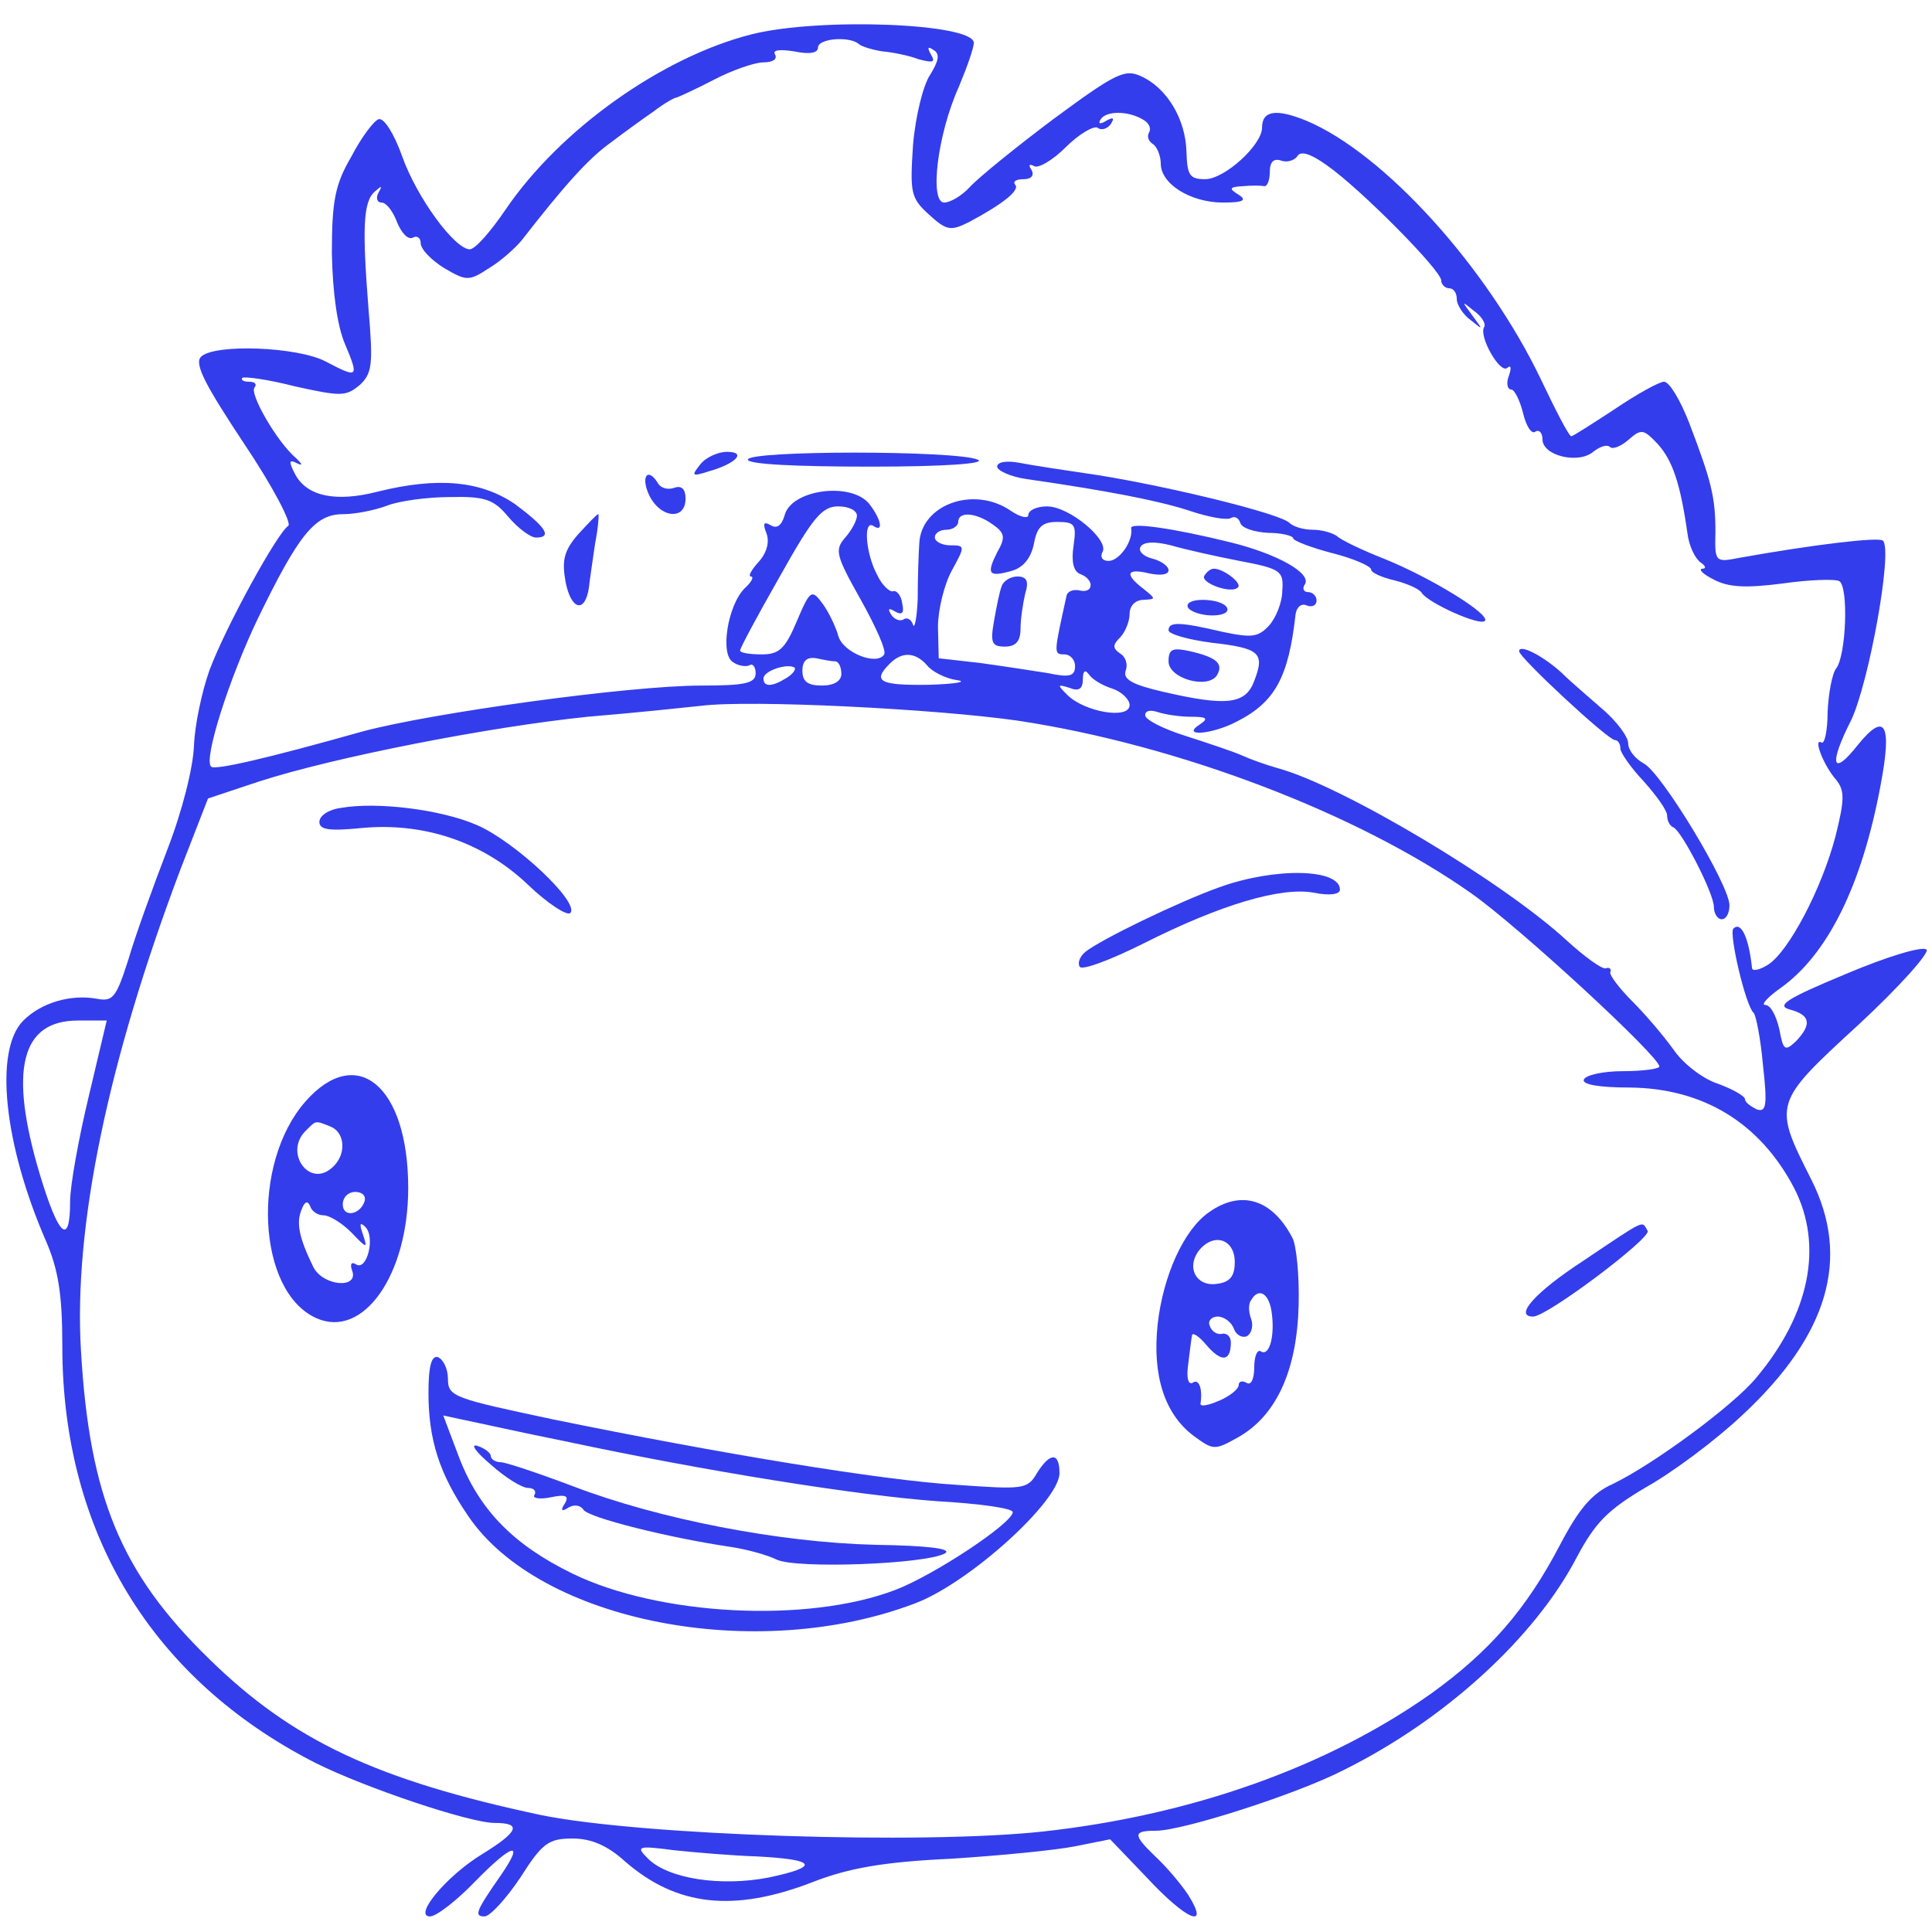 <?xml version="1.0" standalone="no"?>
<!DOCTYPE svg PUBLIC "-//W3C//DTD SVG 20010904//EN"
 "http://www.w3.org/TR/2001/REC-SVG-20010904/DTD/svg10.dtd">
<svg version="1.0" xmlns="http://www.w3.org/2000/svg"
 width="44" height="44" viewBox="0 0 248 244"
 preserveAspectRatio="xMidYMid meet">
<g transform="translate(0,244) scale(0.1,-0.1)"
fill="#343deb" stroke="none">
<path d="M965 2416 c-115 -29 -246 -122 -316 -225 -19 -28 -39 -51 -46 -51
-19 0 -68 66 -87 120 -10 28 -23 49 -30 47 -6 -2 -22 -23 -35 -48 -21 -36 -25
-57 -25 -124 1 -51 7 -94 17 -117 18 -43 17 -44 -25 -22 -36 19 -143 23 -160
6 -9 -9 6 -37 55 -111 37 -55 62 -103 57 -106 -14 -9 -80 -129 -101 -185 -10
-28 -19 -71 -20 -97 -1 -28 -15 -84 -34 -133 -18 -47 -41 -110 -50 -141 -16
-50 -20 -55 -41 -51 -33 6 -71 -5 -94 -28 -38 -38 -25 -159 29 -283 16 -37 21
-69 21 -135 0 -239 115 -428 325 -535 64 -32 198 -77 230 -77 35 0 31 -11 -16
-40 -46 -28 -89 -80 -67 -80 8 0 34 20 58 45 48 49 64 53 33 8 -32 -46 -35
-53 -21 -53 7 0 28 23 46 50 28 44 36 50 67 50 24 0 45 -9 68 -30 66 -57 139
-65 240 -26 46 18 91 26 177 30 63 4 135 11 160 16 l45 9 47 -49 c51 -55 82
-68 53 -22 -10 15 -29 37 -42 49 -29 28 -29 33 1 33 34 0 181 47 241 78 131
65 246 171 299 273 24 45 40 61 89 90 34 19 89 60 123 92 111 103 140 202 89
303 -49 97 -49 98 60 198 53 49 92 93 88 97 -5 5 -51 -9 -103 -31 -77 -32 -91
-41 -72 -46 26 -7 28 -19 7 -41 -14 -13 -16 -11 -21 16 -4 17 -11 31 -18 31
-6 0 3 10 20 22 60 43 104 131 128 260 15 79 6 95 -29 52 -33 -42 -38 -26 -9
31 23 48 54 219 41 231 -5 5 -89 -5 -184 -22 -31 -6 -32 -6 -31 33 0 45 -5 65
-34 141 -11 28 -25 52 -32 52 -6 0 -35 -16 -63 -35 -29 -19 -54 -35 -56 -35
-3 0 -20 33 -39 73 -69 144 -201 290 -301 332 -39 16 -57 13 -57 -9 0 -22 -48
-66 -73 -66 -20 0 -23 5 -24 35 -1 42 -25 82 -58 97 -21 10 -33 4 -113 -55
-48 -36 -96 -75 -107 -87 -10 -11 -25 -20 -33 -20 -19 0 -9 87 19 149 10 24
19 49 19 56 0 25 -197 33 -285 11z m138 -13 c4 -3 17 -7 30 -9 12 -1 33 -5 46
-10 19 -5 22 -4 16 6 -5 9 -4 11 3 6 9 -5 7 -14 -4 -32 -9 -13 -19 -54 -22
-90 -4 -61 -3 -68 20 -89 23 -21 28 -22 52 -10 43 23 66 41 59 48 -3 4 1 7 11
7 10 0 14 5 10 12 -4 6 -3 8 3 5 5 -4 24 7 41 24 17 17 36 28 41 25 5 -4 13
-1 17 5 5 8 3 9 -6 4 -8 -5 -11 -4 -7 2 7 11 36 11 55 -1 7 -4 10 -11 7 -16
-3 -5 -1 -11 5 -15 5 -3 10 -15 10 -25 0 -26 38 -50 80 -50 26 0 31 3 20 10
-13 8 -12 10 5 11 11 1 23 1 28 0 4 0 7 8 7 19 0 12 5 17 14 14 8 -3 17 0 21
5 4 8 17 4 38 -11 43 -30 147 -135 147 -148 0 -5 5 -10 10 -10 6 0 10 -6 10
-14 0 -7 8 -20 18 -27 16 -13 16 -13 2 6 -14 19 -14 19 2 6 10 -7 16 -17 13
-21 -7 -12 21 -61 30 -52 5 4 5 -1 2 -10 -4 -10 -2 -18 3 -18 4 0 11 -14 15
-30 4 -17 11 -28 16 -24 5 3 9 -2 9 -10 0 -21 46 -32 65 -16 9 7 18 10 22 6 3
-3 14 1 24 10 16 14 19 13 37 -6 19 -21 29 -51 38 -114 2 -17 10 -33 17 -38 6
-4 8 -8 2 -8 -5 -1 1 -7 15 -14 19 -10 41 -11 88 -5 35 5 68 6 73 3 12 -7 9
-95 -4 -112 -5 -6 -10 -32 -11 -56 0 -24 -4 -42 -8 -39 -11 6 3 -30 19 -48 11
-14 11 -25 -1 -73 -18 -68 -60 -147 -86 -164 -11 -7 -20 -9 -21 -5 -4 39 -14
61 -24 51 -6 -6 16 -100 26 -108 3 -3 9 -33 12 -67 6 -53 4 -61 -8 -57 -8 4
-15 9 -15 13 0 4 -16 13 -35 20 -19 6 -45 26 -57 44 -13 18 -36 45 -53 62 -16
16 -29 33 -28 37 2 4 -1 7 -6 5 -5 -1 -27 15 -49 35 -82 76 -290 200 -372 222
-14 4 -34 11 -45 16 -11 5 -44 16 -72 25 -29 9 -53 21 -53 27 0 6 7 7 16 4 9
-3 28 -6 42 -6 21 0 24 -2 12 -10 -25 -16 16 -13 48 4 49 25 66 57 75 137 1 9
7 15 14 12 7 -3 13 0 13 6 0 6 -5 11 -11 11 -5 0 -8 4 -4 10 9 14 -35 39 -96
54 -73 18 -129 26 -127 18 3 -16 -15 -42 -29 -42 -8 0 -11 5 -8 11 10 15 -42
59 -71 59 -13 0 -24 -5 -24 -11 0 -5 -10 -3 -22 5 -47 33 -116 9 -118 -42 -1
-15 -2 -47 -2 -71 -1 -24 -4 -39 -6 -33 -2 7 -8 10 -12 7 -5 -3 -12 0 -16 6
-5 8 -3 9 5 4 9 -5 12 -2 9 11 -1 9 -7 17 -12 15 -4 -1 -14 8 -20 21 -15 28
-18 71 -5 63 13 -9 11 7 -5 28 -23 29 -101 19 -109 -15 -4 -13 -10 -17 -18
-12 -9 5 -10 2 -5 -11 4 -11 0 -25 -10 -36 -10 -11 -14 -19 -10 -19 4 0 1 -7
-8 -15 -22 -22 -32 -85 -15 -95 7 -5 17 -6 21 -4 4 3 8 -2 8 -10 0 -13 -13
-16 -70 -16 -92 0 -346 -35 -435 -59 -124 -35 -190 -50 -194 -45 -10 9 23 113
60 190 52 107 73 134 109 134 16 0 41 5 57 11 15 6 52 11 81 11 45 1 56 -3 75
-26 12 -14 28 -26 35 -26 22 0 12 14 -27 43 -44 30 -99 35 -176 16 -54 -14
-91 -6 -106 22 -9 17 -8 20 3 14 7 -3 6 -1 -2 7 -24 20 -61 84 -53 91 3 4 0 7
-7 7 -7 0 -11 2 -9 5 3 2 33 -2 68 -11 59 -13 65 -13 83 2 16 15 17 27 11 98
-8 102 -7 137 8 150 9 8 10 8 5 -1 -4 -7 -2 -13 4 -13 6 0 15 -12 20 -26 6
-14 14 -22 20 -19 5 3 10 0 10 -7 0 -8 14 -22 30 -32 29 -17 32 -17 58 0 15 9
34 26 42 36 56 72 86 105 114 125 17 13 42 31 55 40 13 10 27 18 30 18 3 1 25
11 48 23 23 12 52 22 63 22 12 0 18 4 15 10 -4 6 6 7 25 4 19 -4 30 -2 30 5 0
12 42 15 53 4z m-3 -605 c0 -6 -7 -19 -15 -28 -14 -16 -12 -23 20 -80 19 -34
33 -65 30 -70 -9 -15 -53 2 -59 24 -3 11 -12 30 -20 41 -14 19 -16 18 -33 -22
-15 -36 -23 -43 -45 -43 -16 0 -28 2 -28 5 0 3 23 46 51 95 42 75 54 90 75 90
13 0 24 -5 24 -12z m174 -11 c16 -11 17 -17 6 -36 -14 -28 -11 -32 18 -24 15
4 25 16 29 34 4 23 11 29 30 29 23 0 25 -3 21 -31 -3 -20 0 -33 9 -36 18 -7
17 -25 -1 -21 -8 2 -16 -1 -17 -7 -16 -73 -17 -75 -3 -75 8 0 14 -7 14 -15 0
-13 -7 -15 -35 -9 -19 3 -58 9 -87 13 l-53 6 -1 40 c0 22 8 55 18 73 17 31 17
32 -2 32 -11 0 -20 5 -20 10 0 6 7 10 15 10 8 0 15 5 15 10 0 14 23 12 44 -3z
m317 -47 c53 -10 57 -13 55 -38 0 -15 -8 -35 -17 -45 -14 -15 -22 -16 -60 -8
-55 13 -69 13 -69 2 0 -5 25 -12 55 -16 62 -7 69 -13 55 -49 -11 -30 -35 -33
-117 -14 -39 9 -52 16 -48 27 3 8 0 18 -7 22 -10 7 -10 11 0 21 6 6 12 20 12
30 0 10 7 18 18 18 16 1 16 1 0 14 -25 19 -22 27 7 20 14 -3 25 -2 25 4 0 5
-9 12 -21 15 -12 3 -18 10 -15 15 4 7 19 7 39 2 17 -5 57 -14 88 -20z m-518
-129 c4 -1 7 -8 7 -16 0 -9 -9 -15 -25 -15 -18 0 -25 5 -25 19 0 13 6 18 18
16 9 -2 20 -4 25 -4z m117 -5 c6 -8 24 -17 38 -19 15 -2 -1 -5 -35 -6 -63 -1
-74 4 -51 27 16 16 33 15 48 -2z m-180 -16 c-19 -12 -30 -12 -30 -1 0 10 31
20 40 14 2 -2 -2 -8 -10 -13z m418 -14 c12 -4 22 -14 22 -21 0 -19 -58 -9 -80
13 -13 13 -13 14 3 9 12 -5 17 -1 17 11 0 11 3 13 8 6 4 -6 17 -14 30 -18z
m-122 -41 c206 -31 437 -119 583 -222 61 -43 241 -209 241 -222 0 -3 -21 -6
-47 -6 -25 0 -48 -5 -50 -11 -2 -6 19 -10 59 -10 94 -1 167 -45 211 -129 38
-74 20 -162 -49 -244 -30 -36 -132 -111 -184 -136 -27 -12 -44 -33 -68 -79
-43 -82 -90 -136 -165 -190 -133 -94 -307 -156 -498 -177 -156 -17 -516 -5
-644 21 -212 45 -320 96 -427 201 -113 110 -153 208 -164 394 -10 160 35 374
128 620 l35 90 66 22 c96 31 295 70 422 83 61 5 126 12 145 14 64 8 301 -4
406 -19z m-1192 -482 c-13 -54 -24 -115 -24 -135 0 -59 -15 -45 -39 35 -40
134 -24 197 49 197 l37 0 -23 -97z m858 -976 c76 -4 81 -13 15 -27 -61 -12
-130 -2 -156 25 -15 15 -12 16 34 10 28 -3 76 -7 107 -8z"/>
<path d="M899 1864 c-12 -15 -11 -16 11 -9 35 10 49 25 23 25 -11 0 -27 -7
-34 -16z"/>
<path d="M960 1870 c0 -6 62 -9 158 -9 95 0 149 4 137 9 -28 12 -295 12 -295
0z"/>
<path d="M1280 1861 c0 -5 17 -13 38 -16 104 -15 171 -28 210 -41 24 -8 47
-12 52 -9 5 3 10 0 12 -6 2 -7 18 -12 36 -13 18 0 32 -4 32 -7 0 -3 23 -12 50
-19 28 -7 50 -17 50 -21 0 -4 13 -10 30 -14 16 -4 32 -11 35 -16 8 -13 75 -43
81 -36 8 8 -70 56 -130 80 -28 11 -55 24 -60 29 -6 4 -19 8 -31 8 -12 0 -25 4
-30 9 -13 12 -152 46 -245 61 -41 6 -87 13 -102 16 -16 3 -28 1 -28 -5z"/>
<path d="M833 1825 c14 -30 47 -34 47 -5 0 12 -5 17 -14 14 -8 -3 -17 -1 -21
5 -13 22 -23 10 -12 -14z"/>
<path d="M742 1774 c-18 -21 -21 -33 -16 -61 7 -36 25 -41 30 -7 1 10 5 36 8
57 4 20 5 37 4 37 -2 0 -13 -12 -26 -26z"/>
<path d="M1950 1624 c0 -8 114 -114 123 -114 4 0 7 -5 7 -11 0 -5 13 -24 30
-42 16 -18 30 -37 30 -44 0 -6 3 -13 8 -15 11 -5 52 -85 52 -102 0 -9 5 -16
10 -16 6 0 10 8 10 18 0 26 -87 170 -110 182 -11 6 -20 17 -20 26 0 8 -14 27
-31 42 -17 15 -42 36 -54 48 -24 22 -55 38 -55 28z"/>
<path d="M1286 1708 c-3 -7 -7 -28 -10 -45 -5 -28 -3 -33 14 -33 14 0 20 7 20
23 0 12 3 32 6 45 5 16 2 22 -10 22 -9 0 -18 -6 -20 -12z"/>
<path d="M1546 1721 c-6 -9 35 -24 43 -15 6 5 -18 24 -31 24 -4 0 -9 -4 -12
-9z"/>
<path d="M1525 1680 c3 -5 17 -10 31 -10 14 0 22 4 19 10 -3 6 -17 10 -31 10
-14 0 -22 -4 -19 -10z"/>
<path d="M1500 1611 c0 -22 50 -36 62 -18 9 15 0 23 -34 31 -23 5 -28 3 -28
-13z"/>
<path d="M438 1423 c-16 -2 -28 -10 -28 -18 0 -10 12 -12 53 -8 81 8 157 -18
214 -72 26 -25 51 -41 55 -37 13 13 -71 92 -120 113 -46 20 -128 30 -174 22z"/>
<path d="M1565 1321 c-53 -19 -152 -67 -172 -83 -7 -6 -10 -14 -7 -19 3 -5 40
9 82 30 99 50 177 73 219 65 20 -4 33 -2 33 4 0 27 -83 29 -155 3z"/>
<path d="M392 1046 c-70 -80 -62 -244 14 -278 60 -27 118 55 118 167 0 131
-66 186 -132 111z m32 -32 c20 -8 21 -38 1 -54 -29 -24 -60 21 -33 48 14 14
12 14 32 6z m44 -96 c-6 -18 -28 -21 -28 -4 0 9 7 16 16 16 9 0 14 -5 12 -12z
m-53 -18 c8 0 24 -10 36 -22 20 -21 21 -21 15 -3 -5 14 -4 17 3 10 13 -13 2
-57 -12 -48 -6 4 -8 0 -5 -8 9 -24 -38 -20 -50 5 -18 37 -22 56 -15 73 4 11 8
12 11 5 2 -7 10 -12 17 -12z"/>
<path d="M1552 904 c-32 -22 -59 -81 -66 -144 -7 -66 9 -115 46 -143 26 -19
27 -19 59 -1 48 28 74 86 76 169 1 38 -3 77 -8 86 -26 50 -66 62 -107 33z m33
-64 c0 -18 -6 -26 -23 -28 -27 -4 -40 22 -22 44 19 22 45 13 45 -16z m47 -62
c5 -31 -2 -59 -13 -53 -5 4 -9 -6 -9 -20 0 -15 -4 -24 -10 -20 -5 3 -10 2 -10
-3 0 -5 -11 -14 -25 -20 -14 -6 -24 -8 -24 -4 3 19 -2 33 -10 27 -6 -3 -8 7
-6 22 2 16 4 33 5 38 0 6 9 0 19 -12 19 -22 31 -21 31 4 0 7 -5 12 -11 11 -6
-2 -14 3 -16 10 -3 6 2 12 10 12 8 0 18 -7 21 -16 3 -8 11 -12 17 -9 6 4 8 14
5 22 -3 8 -4 19 0 24 9 16 22 10 26 -13z"/>
<path d="M2033 842 c-63 -41 -90 -72 -65 -72 18 0 152 101 147 110 -8 13 0 17
-82 -38z"/>
<path d="M550 672 c0 -60 14 -104 51 -158 92 -136 370 -190 574 -112 69 26
185 131 185 167 0 27 -12 27 -29 0 -12 -21 -18 -21 -103 -15 -97 6 -303 40
-518 84 -127 27 -135 29 -135 52 0 13 -6 25 -13 28 -8 2 -12 -11 -12 -46z
m175 -62 c183 -39 379 -70 478 -77 53 -3 97 -9 97 -14 0 -14 -101 -81 -151
-100 -113 -43 -303 -33 -414 21 -76 37 -120 82 -146 150 l-20 53 28 -6 c15 -3
73 -16 128 -27z"/>
<path d="M630 580 c19 -17 40 -30 48 -30 7 0 11 -4 8 -9 -3 -4 6 -6 21 -3 19
4 24 2 18 -8 -6 -9 -4 -11 5 -5 7 4 15 3 19 -3 6 -10 109 -36 191 -48 19 -3
45 -10 57 -16 25 -12 191 -6 216 8 10 6 -22 10 -89 11 -124 3 -278 33 -388 75
-45 17 -87 31 -93 31 -7 0 -13 4 -13 8 0 4 -8 10 -17 13 -10 3 -2 -8 17 -24z"/>
</g>
</svg>
